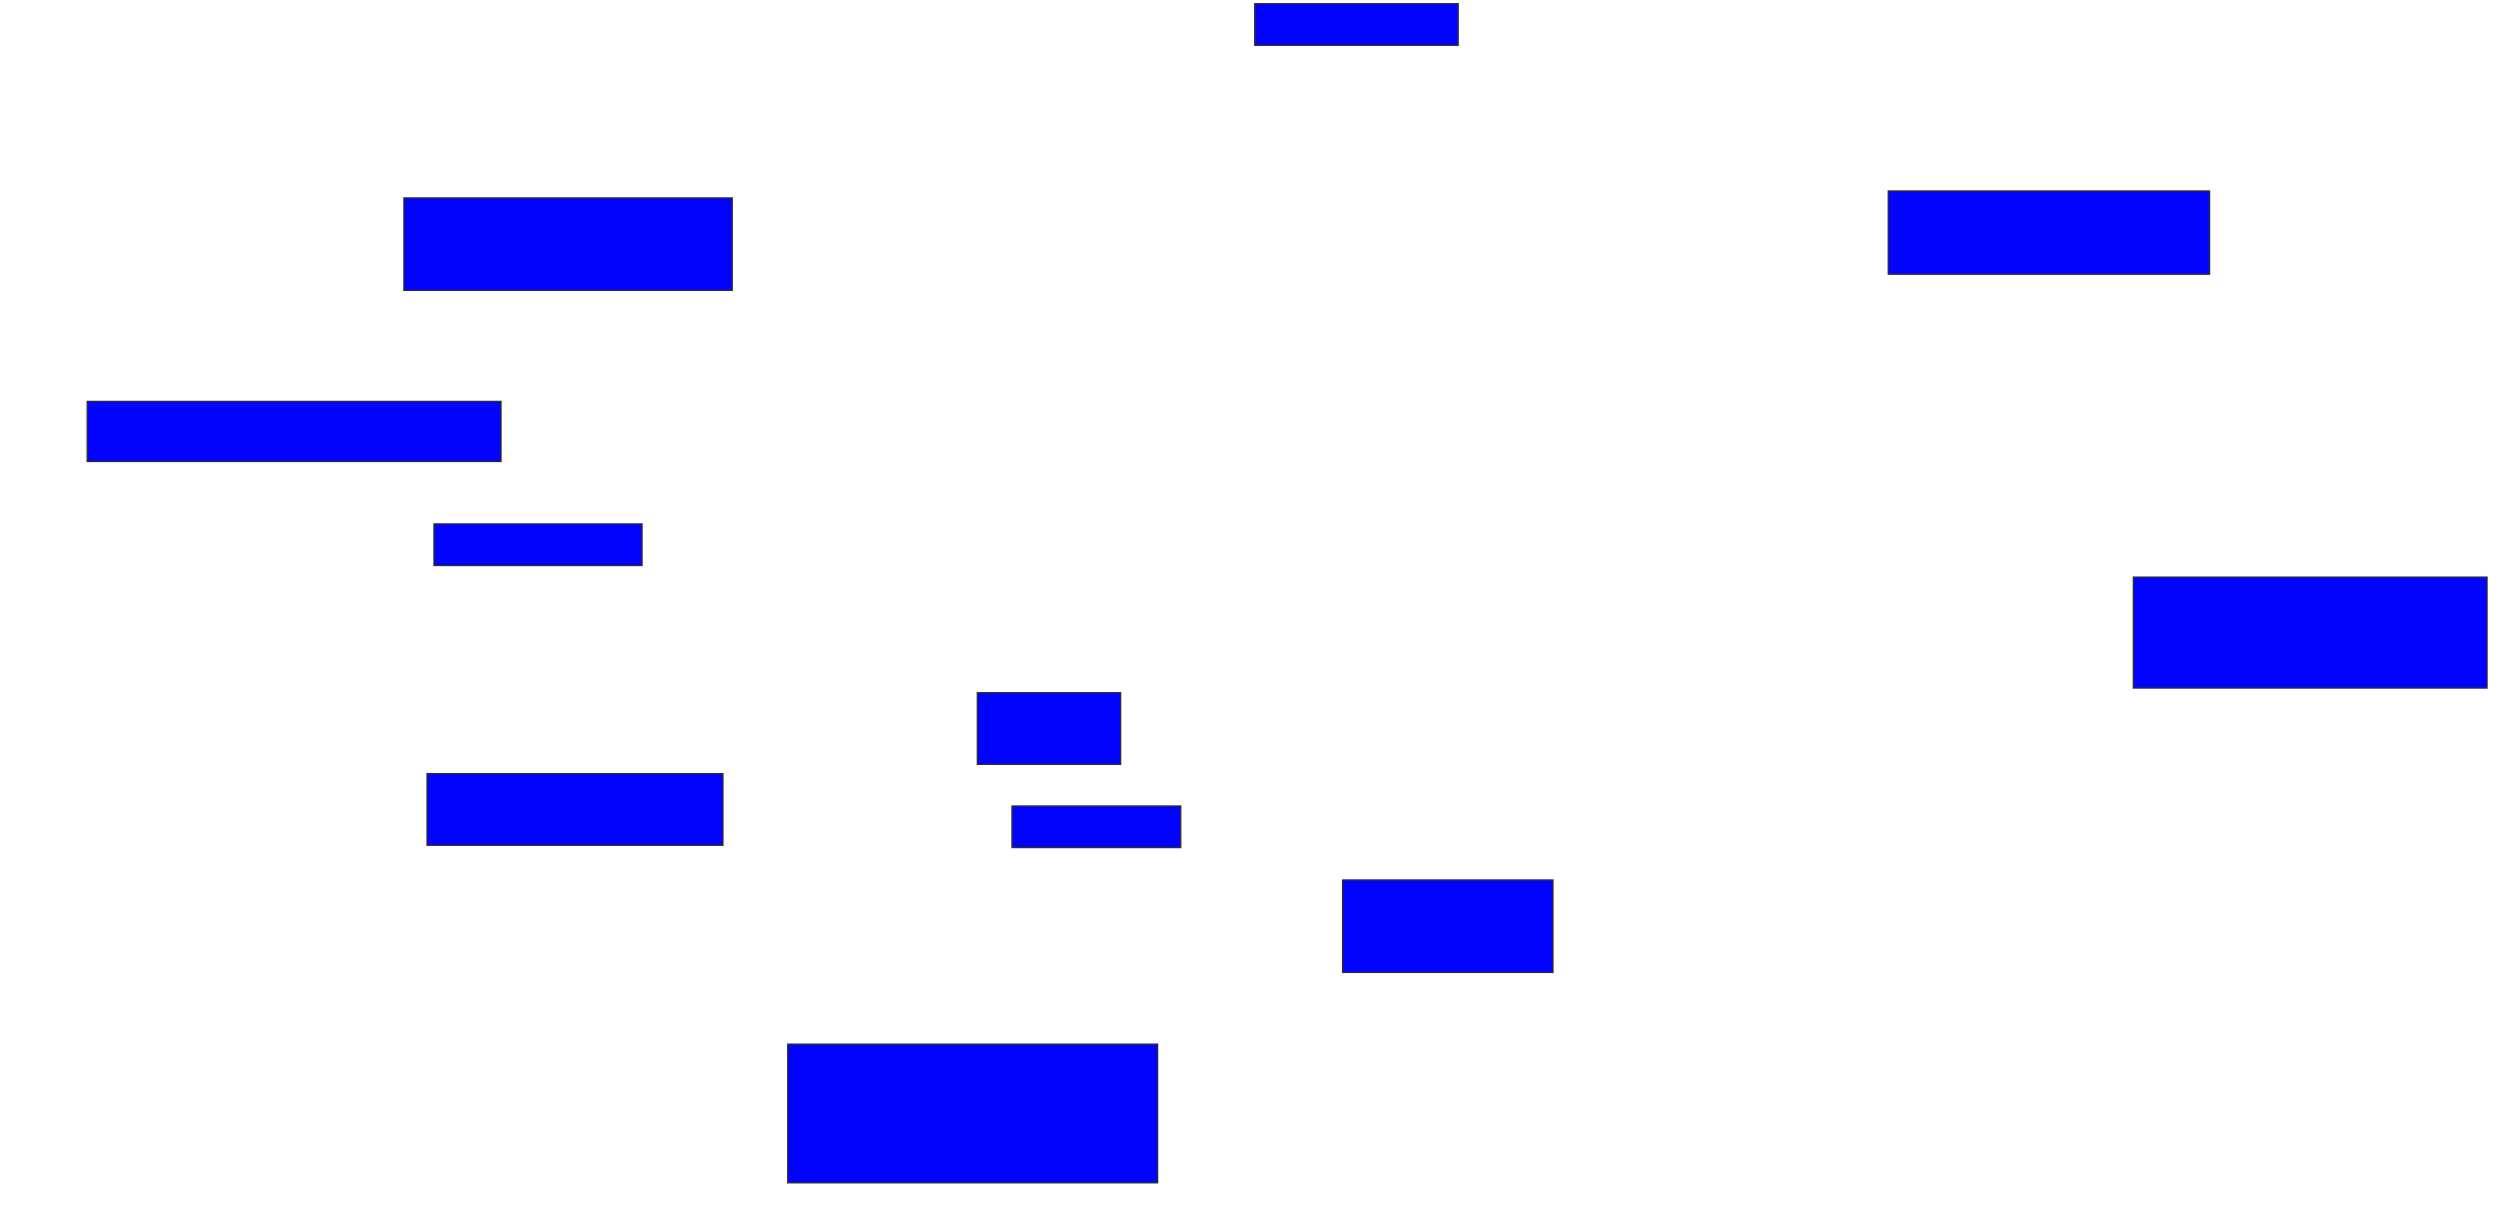 <svg xmlns="http://www.w3.org/2000/svg" width="1966" height="948">
 <!-- Created with Image Occlusion Enhanced -->
 <g>
  <title>Labels</title>
 </g>
 <g>
  <title>Masks</title>
  <rect id="2ed5727258894c76bd82af65883c8617-ao-1" height="32.727" width="160" y="2.909" x="986.727" stroke="#2D2D2D" fill="#0203ff"/>
  <rect id="2ed5727258894c76bd82af65883c8617-ao-2" height="65.455" width="252.727" y="150.182" x="1484.909" stroke="#2D2D2D" fill="#0203ff"/>
  <rect id="2ed5727258894c76bd82af65883c8617-ao-3" height="87.273" width="278.182" y="453.818" x="1677.636" stroke="#2D2D2D" fill="#0203ff"/>
  <rect id="2ed5727258894c76bd82af65883c8617-ao-4" height="72.727" width="165.455" y="692" x="1055.818" stroke="#2D2D2D" fill="#0203ff"/>
  
  <rect id="2ed5727258894c76bd82af65883c8617-ao-6" height="32.727" width="132.727" y="633.818" x="795.818" stroke="#2D2D2D" fill="#0203ff"/>
  <rect id="2ed5727258894c76bd82af65883c8617-ao-7" height="56.364" width="112.727" y="544.727" x="768.545" stroke="#2D2D2D" fill="#0203ff"/>
  <rect id="2ed5727258894c76bd82af65883c8617-ao-8" height="109.091" width="290.909" y="821.091" x="619.454" stroke="#2D2D2D" fill="#0203ff"/>
  <rect id="2ed5727258894c76bd82af65883c8617-ao-9" height="56.364" width="232.727" y="608.364" x="335.818" stroke="#2D2D2D" fill="#0203ff"/>
  <rect stroke="#2D2D2D" id="2ed5727258894c76bd82af65883c8617-ao-10" height="32.727" width="163.636" y="412" x="341.273" fill="#0203ff"/>
  <rect id="2ed5727258894c76bd82af65883c8617-ao-11" height="47.273" width="325.455" y="315.636" x="68.545" stroke-linecap="null" stroke-linejoin="null" stroke-dasharray="null" stroke="#2D2D2D" fill="#0203ff"/>
  <rect id="2ed5727258894c76bd82af65883c8617-ao-12" height="72.727" width="258.182" y="155.636" x="317.636" stroke-linecap="null" stroke-linejoin="null" stroke-dasharray="null" stroke="#2D2D2D" fill="#0203ff"/>
 </g>
</svg>